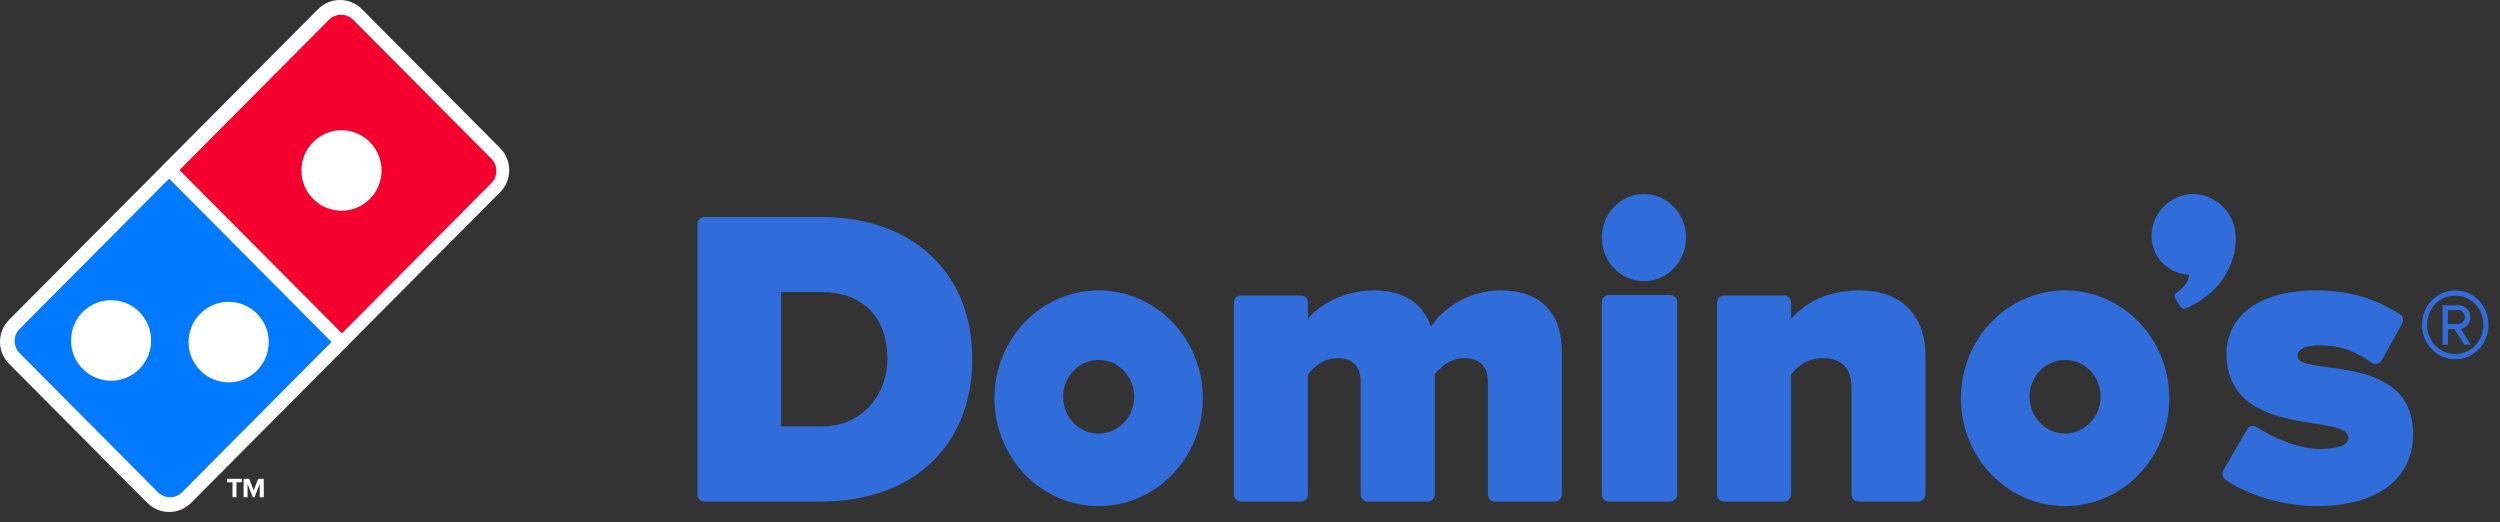 <?xml version="1.0" encoding="UTF-8"?>
<svg width="134px" height="28px" viewBox="0 0 134 28" version="1.1" xmlns="http://www.w3.org/2000/svg" xmlns:xlink="http://www.w3.org/1999/xlink">
    <rect x="0" y="0" width="134" height="28" fill="#333333" stroke="none"/>
    <title>logos/dominos/colors</title>
    <g id="Page-1" stroke="none" stroke-width="1" fill="none" fill-rule="evenodd">
        <g id="ראשי-מזוהה-עם-באדג'-על--אייקון-התפריט" transform="translate(-41, -37)">
            <g id="header" transform="translate(-1, 27)">
                <g id="logos/dominos/colors" transform="translate(42, 10)">
                    <path d="M58.887,15.566 C61.972,15.566 64.471,18.153 64.471,21.344 C64.471,24.54 61.972,27.127 58.887,27.127 C55.803,27.127 53.303,24.54 53.303,21.344 C53.303,18.153 55.803,15.566 58.887,15.566 Z M110.688,15.566 C113.772,15.566 116.273,18.152 116.273,21.345 C116.273,24.54 113.772,27.127 110.688,27.127 C107.606,27.127 105.105,24.54 105.105,21.345 C105.105,18.152 107.606,15.566 110.688,15.566 Z M124.129,15.566 C126.409,15.566 127.724,16.28 128.622,16.833 C128.794,16.943 128.853,17.171 128.752,17.351 L128.752,17.351 L127.662,19.314 C127.612,19.407 127.524,19.476 127.426,19.499 C127.325,19.526 127.221,19.507 127.134,19.445 C126.315,18.887 125.583,18.507 124.295,18.507 C123.65,18.507 123.131,18.69 123.142,19.101 C123.168,20.198 129.345,18.821 129.342,23.258 C129.342,25.662 127.444,27.127 124.15,27.127 C122.454,27.127 120.5,26.557 119.289,25.713 C119.125,25.598 119.077,25.38 119.174,25.202 L119.174,25.202 L120.434,23.029 C120.485,22.937 120.567,22.872 120.666,22.847 C120.762,22.821 120.868,22.837 120.951,22.892 C121.813,23.443 123.181,24.067 124.387,24.067 C125.318,24.067 125.858,23.83 125.878,23.509 C125.973,22.13 119.89,23.516 119.371,19.469 C119.077,17.166 120.84,15.566 124.129,15.566 Z M43.996,11.63 C48.927,11.63 52.114,14.617 52.114,19.244 C52.114,23.885 48.935,26.881 44.017,26.881 L44.017,26.881 L37.756,26.881 C37.548,26.881 37.382,26.708 37.382,26.496 L37.382,26.496 L37.382,12.015 C37.382,11.801 37.548,11.63 37.756,11.63 L37.756,11.63 Z M80.43,15.566 C82.552,15.566 83.718,16.741 83.718,18.88 L83.718,18.88 L83.718,26.497 C83.718,26.707 83.552,26.881 83.349,26.881 L83.349,26.881 L80.118,26.881 C79.913,26.881 79.747,26.707 79.747,26.497 L79.747,26.497 L79.747,20.433 C79.747,19.65 79.305,19.198 78.533,19.198 C77.621,19.198 77.135,19.788 76.903,20.068 L76.903,20.068 L76.903,26.497 C76.903,26.707 76.735,26.881 76.529,26.881 L76.529,26.881 L73.302,26.881 C73.097,26.881 72.93,26.707 72.93,26.497 L72.93,26.497 L72.93,20.433 C72.93,19.64 72.498,19.198 71.716,19.198 C70.825,19.198 70.341,19.785 70.105,20.066 L70.105,20.066 L70.105,26.497 C70.105,26.707 69.939,26.881 69.734,26.881 L69.734,26.881 L66.506,26.881 C66.301,26.881 66.134,26.707 66.134,26.497 L66.134,26.497 L66.134,16.224 C66.134,16.01 66.301,15.839 66.506,15.839 L66.506,15.839 L69.734,15.839 C69.939,15.839 70.105,16.01 70.105,16.224 L70.105,16.224 L70.105,17.096 C70.567,16.48 71.889,15.566 73.636,15.566 C75.214,15.566 76.248,16.219 76.702,17.509 C77.326,16.542 78.717,15.566 80.43,15.566 Z M89.518,15.812 C89.725,15.812 89.897,15.985 89.897,16.197 L89.897,16.197 L89.897,26.496 C89.897,26.707 89.725,26.881 89.518,26.881 L89.518,26.881 L86.234,26.881 C86.025,26.881 85.857,26.707 85.857,26.496 L85.857,26.496 L85.857,16.197 C85.857,15.985 86.025,15.812 86.234,15.812 L86.234,15.812 Z M99.654,15.566 C101.88,15.566 103.204,16.865 103.204,19.041 L103.204,19.041 L103.204,26.497 C103.204,26.707 103.038,26.881 102.832,26.881 L102.832,26.881 L99.609,26.881 C99.405,26.881 99.238,26.707 99.238,26.497 L99.238,26.497 L99.238,20.775 C99.238,19.731 98.72,19.198 97.695,19.198 C96.737,19.198 96.257,19.766 96.001,20.068 L96.001,20.068 L96.001,26.497 C96.001,26.707 95.835,26.881 95.629,26.881 L95.629,26.881 L92.406,26.881 C92.199,26.881 92.035,26.707 92.035,26.497 L92.035,26.497 L92.035,16.224 C92.035,16.01 92.199,15.839 92.406,15.839 L92.406,15.839 L95.629,15.839 C95.835,15.839 96.001,16.01 96.001,16.224 L96.001,16.224 L96.001,17.096 C96.481,16.523 97.601,15.566 99.654,15.566 Z M58.887,19.292 C57.836,19.292 56.983,20.173 56.983,21.262 C56.983,22.355 57.836,23.239 58.887,23.239 C59.939,23.239 60.793,22.355 60.793,21.262 C60.793,20.173 59.939,19.292 58.887,19.292 Z M110.688,19.291 C109.636,19.291 108.783,20.174 108.783,21.26 C108.783,22.351 109.636,23.237 110.688,23.237 C111.742,23.237 112.593,22.351 112.593,21.26 C112.593,20.174 111.742,19.291 110.688,19.291 Z M44.017,15.653 L41.865,15.653 L41.865,22.858 L43.996,22.858 C46.34,22.858 47.566,21.04 47.566,19.244 C47.566,16.996 46.237,15.653 44.017,15.653 L44.017,15.653 Z M131.6,15.566 C132.598,15.566 133.382,16.383 133.382,17.411 C133.382,18.428 132.598,19.256 131.6,19.256 C130.618,19.256 129.817,18.428 129.817,17.411 C129.817,16.383 130.618,15.566 131.6,15.566 Z M131.6,15.844 C130.759,15.844 130.09,16.528 130.09,17.411 C130.09,18.272 130.759,18.978 131.6,18.978 C132.438,18.978 133.109,18.272 133.109,17.411 C133.109,16.528 132.438,15.844 131.6,15.844 Z M131.755,16.358 C132.095,16.358 132.414,16.609 132.414,16.998 C132.414,17.47 132.01,17.627 131.894,17.627 L132.438,18.474 L132.088,18.474 L131.553,17.638 L131.206,17.638 L131.206,18.474 L130.921,18.474 L130.921,16.358 L131.755,16.358 Z M131.755,16.619 L131.206,16.619 L131.206,17.368 L131.755,17.368 C131.928,17.368 132.12,17.216 132.12,16.998 C132.12,16.763 131.928,16.619 131.755,16.619 Z M117.121,10.446 C118.311,10.189 119.515,11.033 119.765,12.192 L119.765,12.192 C119.767,12.195 119.767,12.199 119.769,12.204 C119.772,12.212 119.777,12.216 119.777,12.221 L119.777,12.221 L119.777,12.245 C120.022,13.302 119.595,15.478 117.148,16.53 C117.02,16.585 116.91,16.52 116.838,16.391 L116.838,16.391 L116.593,16.009 C116.593,16.009 116.478,15.798 116.666,15.687 C116.953,15.517 117.297,15.144 117.343,14.734 C116.387,14.672 115.556,14.028 115.363,13.057 C115.13,11.878 115.919,10.708 117.121,10.446 Z M88.116,10.4 C89.359,10.4 90.372,11.449 90.372,12.736 C90.372,14.027 89.359,15.074 88.116,15.074 C86.872,15.074 85.857,14.027 85.857,12.736 C85.857,11.449 86.872,10.4 88.116,10.4 Z" id="Combined-Shape" fill="#306DDB"></path>
                    <g id="Group-11">
                        <path d="M19.395,0.487 C19.082,0.173 18.665,-2.79049511e-15 18.223,-2.79049511e-15 C17.781,-2.79049511e-15 17.364,0.173 17.052,0.487 L0.485,17.144 C-0.162,17.794 -0.162,18.851 0.485,19.501 L7.899,26.955 C8.212,27.269 8.628,27.442 9.071,27.442 C9.513,27.442 9.929,27.269 10.242,26.955 L26.81,10.298 C27.456,9.649 27.456,8.592 26.81,7.943 L19.395,0.487 Z" id="Fill-20" fill="#FFFFFF"></path>
                        <path d="M26.34,8.51 L18.928,1.059 C18.571,0.7 17.992,0.7 17.635,1.059 L9.622,9.115 L18.326,17.867 L26.34,9.81 C26.696,9.452 26.696,8.869 26.34,8.51 M19.822,10.664 C19.402,11.086 18.851,11.295 18.303,11.295 C17.756,11.295 17.205,11.086 16.786,10.664 C16.367,10.243 16.156,9.69 16.156,9.138 C16.156,8.586 16.367,8.032 16.786,7.612 C17.205,7.192 17.754,6.979 18.304,6.979 C18.851,6.979 19.402,7.189 19.822,7.612 C20.24,8.032 20.452,8.586 20.452,9.138 C20.452,9.689 20.24,10.243 19.822,10.664" id="Fill-22" fill="#F5002E"></path>
                        <path d="M1.054,17.629 C0.696,17.988 0.696,18.571 1.054,18.931 L8.466,26.383 C8.644,26.563 8.879,26.652 9.113,26.652 C9.347,26.652 9.581,26.563 9.76,26.383 L17.771,18.329 L9.064,9.575 L1.054,17.629 Z M7.473,19.776 C7.052,20.195 6.502,20.406 5.954,20.406 C5.404,20.406 4.854,20.196 4.435,19.776 C4.015,19.355 3.807,18.802 3.807,18.25 C3.807,17.698 4.016,17.145 4.435,16.722 C4.854,16.301 5.404,16.091 5.954,16.091 C6.502,16.091 7.053,16.301 7.473,16.722 C7.892,17.145 8.1,17.698 8.1,18.249 C8.1,18.801 7.892,19.356 7.473,19.776 L7.473,19.776 Z M10.737,16.81 C11.156,16.388 11.706,16.178 12.255,16.178 C12.805,16.178 13.355,16.388 13.773,16.81 C14.194,17.231 14.404,17.783 14.404,18.337 C14.404,18.888 14.194,19.441 13.773,19.861 C13.355,20.282 12.805,20.493 12.255,20.494 C11.706,20.494 11.156,20.282 10.737,19.861 C10.318,19.441 10.108,18.888 10.108,18.337 C10.108,17.784 10.318,17.231 10.737,16.81 L10.737,16.81 Z" id="Fill-24" fill="#017AFF"></path>
                        <polyline id="Fill-26" fill="#FFFFFF" points="12.462 26.652 12.462 25.851 12.175 25.851 12.175 25.665 12.96 25.665 12.96 25.851 12.675 25.851 12.675 26.652"></polyline>
                        <polyline id="Fill-28" fill="#FFFFFF" points="13.923 26.652 13.923 25.941 13.643 26.652 13.552 26.652 13.27 25.941 13.27 26.652 13.058 26.652 13.058 25.665 13.356 25.665 13.599 26.282 13.839 25.665 14.138 25.665 14.138 26.652"></polyline>
                    </g>
                </g>
            </g>
        </g>
    </g>
</svg>
